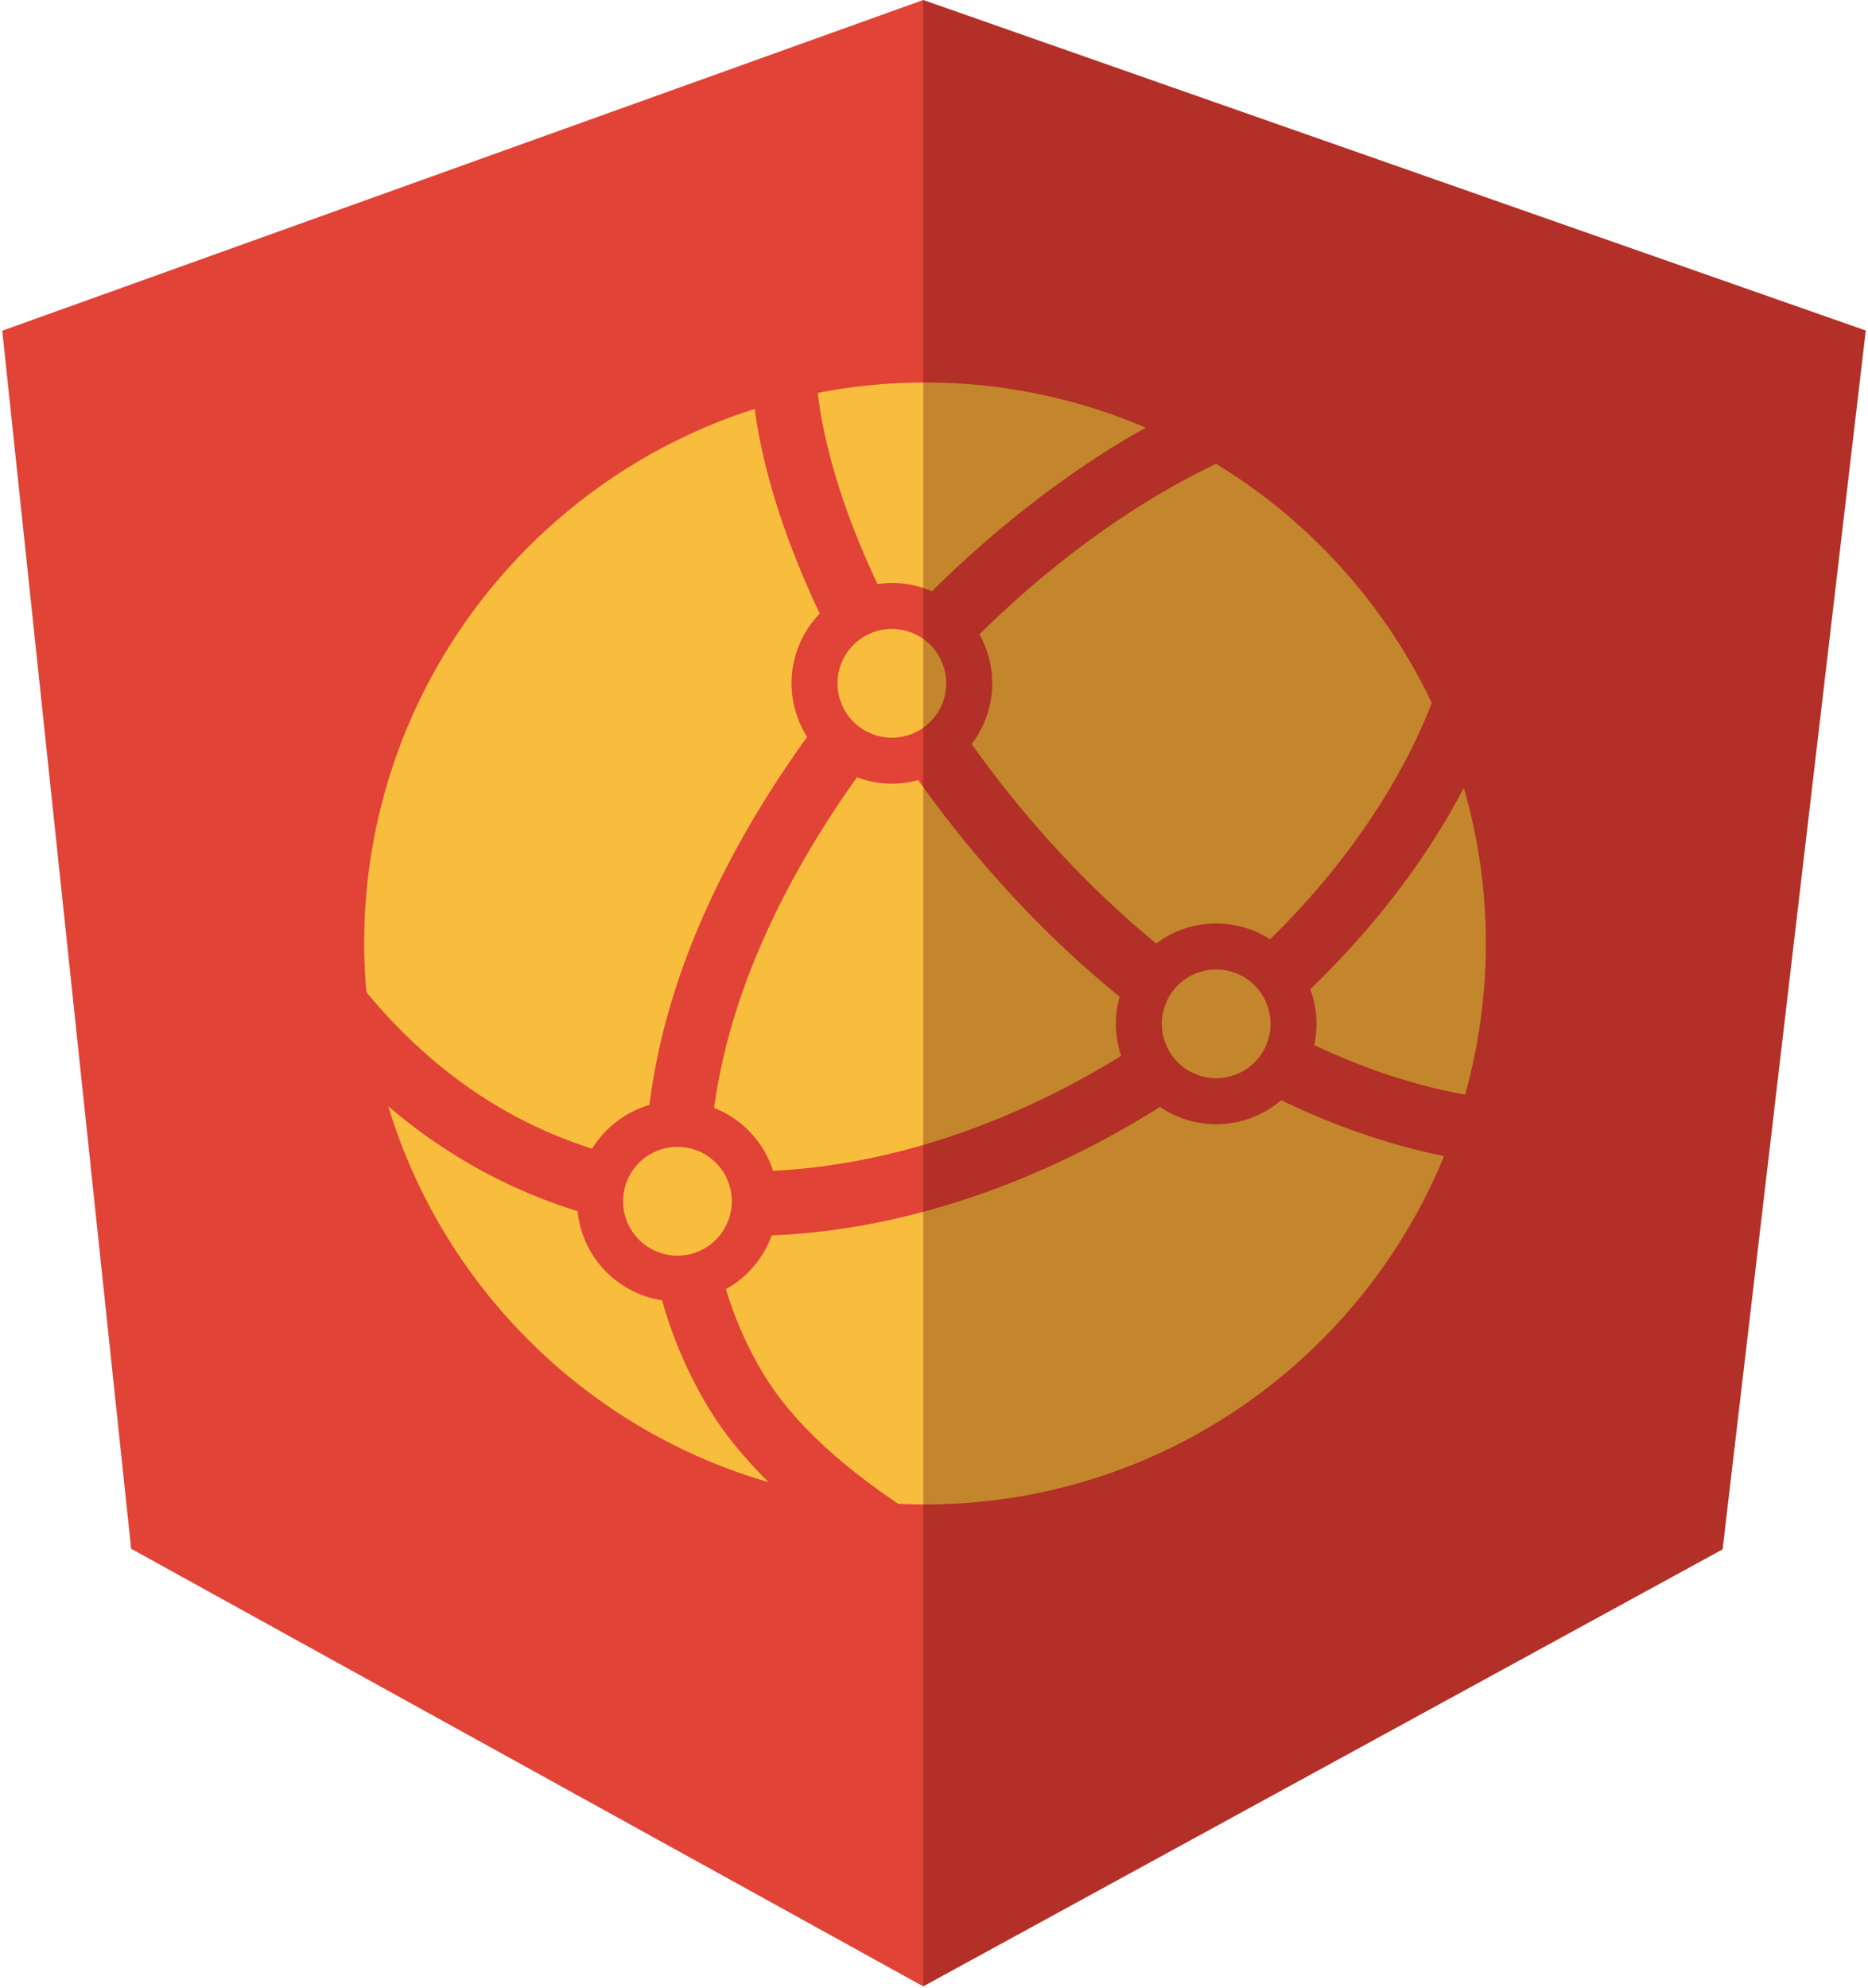 <svg xmlns="http://www.w3.org/2000/svg" width="0.94em" height="1em" viewBox="0 0 256 273"><path fill="#E14337" d="M126.517 0L256 45.398l-19.667 167.398l-109.816 60.021l-108.811-60.102L0 45.422z"/><path fill="#F9BD3E" d="M174.235 140.62a7.467 7.467 0 0 1-7.467 7.466a7.467 7.467 0 1 1 7.467-7.466M129.68 93.85a7.466 7.466 0 1 1-14.933 0a7.466 7.466 0 0 1 14.933 0m-1.969-12.639c9.104-9.002 19.144-16.759 29.379-22.47a76.784 76.784 0 0 0-30.323-6.205c-5.039 0-9.961.5-14.731 1.424c.863 7.608 3.7 16.714 8.198 26.263a13.894 13.894 0 0 1 1.98-.158c1.955 0 3.812.412 5.497 1.146M88.907 151.76c.711-5.656 2.044-11.461 4.049-17.382c3.799-11.214 9.948-22.554 17.618-33.165a13.73 13.73 0 0 1 1.733-16.936c-4.688-9.881-7.802-19.551-8.936-28.113C72.26 66.071 49.72 95.19 49.72 129.583c0 2.254.118 4.479.307 6.684c9.542 11.564 20.334 18.108 31.005 21.5a13.792 13.792 0 0 1 7.875-6.007m43.017-36.592a158.953 158.953 0 0 1-6.096-8.029a13.732 13.732 0 0 1-3.614.495c-1.689 0-3.3-.318-4.796-.874c-6.98 9.76-12.581 20.166-16.069 30.461c-1.487 4.391-2.809 9.473-3.555 14.946a13.813 13.813 0 0 1 8.097 8.637a84.18 84.18 0 0 0 8.135-.801c13.701-2.017 27.372-7.369 39.685-14.988a13.751 13.751 0 0 1-.728-4.396c0-1.294.192-2.542.525-3.73c-7.1-5.738-14.378-12.859-21.584-21.721m1.245-12.976c7.042 9.891 15.605 19.4 25.364 27.392a13.7 13.7 0 0 1 8.235-2.749c2.729 0 5.266.803 7.406 2.171c9.813-9.608 17.616-20.733 22.215-32.446a77.378 77.378 0 0 0-29.64-32.85c-11.275 5.353-22.49 13.561-32.515 23.403a13.715 13.715 0 0 1 1.764 6.737c0 3.139-1.061 6.024-2.829 8.342m47.07 41.338c6.597 3.143 13.523 5.5 20.722 6.818a77.099 77.099 0 0 0 2.854-20.765a77.046 77.046 0 0 0-3.029-21.38c-5.209 9.957-12.464 19.349-21.092 27.664c.546 1.483.859 3.079.859 4.752c0 1-.112 1.972-.314 2.911M79.041 166.35c-9.512-2.946-18.26-7.782-26.015-14.413c7.526 24.86 27.276 44.393 52.259 51.636c-3.462-3.402-6.25-6.861-8.375-10.409a59.624 59.624 0 0 1-6.266-14.569c-6.167-.951-10.988-5.973-11.603-12.245m79.999-14.316c-13.536 8.524-28.616 14.512-43.724 16.736a92.24 92.24 0 0 1-9.61.907a13.814 13.814 0 0 1-6.288 7.378a50.683 50.683 0 0 0 5.094 11.555c3.637 6.071 9.755 11.978 18.568 17.927c1.222.058 2.451.094 3.687.094c32.212 0 59.793-19.775 71.302-47.841c-6.279-1.28-13.928-3.591-22.368-7.683a13.718 13.718 0 0 1-8.933 3.297c-2.864 0-5.524-.874-7.728-2.37m-58.816 12.955a7.467 7.467 0 1 1-14.934 0a7.467 7.467 0 0 1 14.934 0"/><path fill="#440401" fill-opacity=".3" d="M256 45.398L126.517 0v272.817l109.816-60.021z"/></svg>